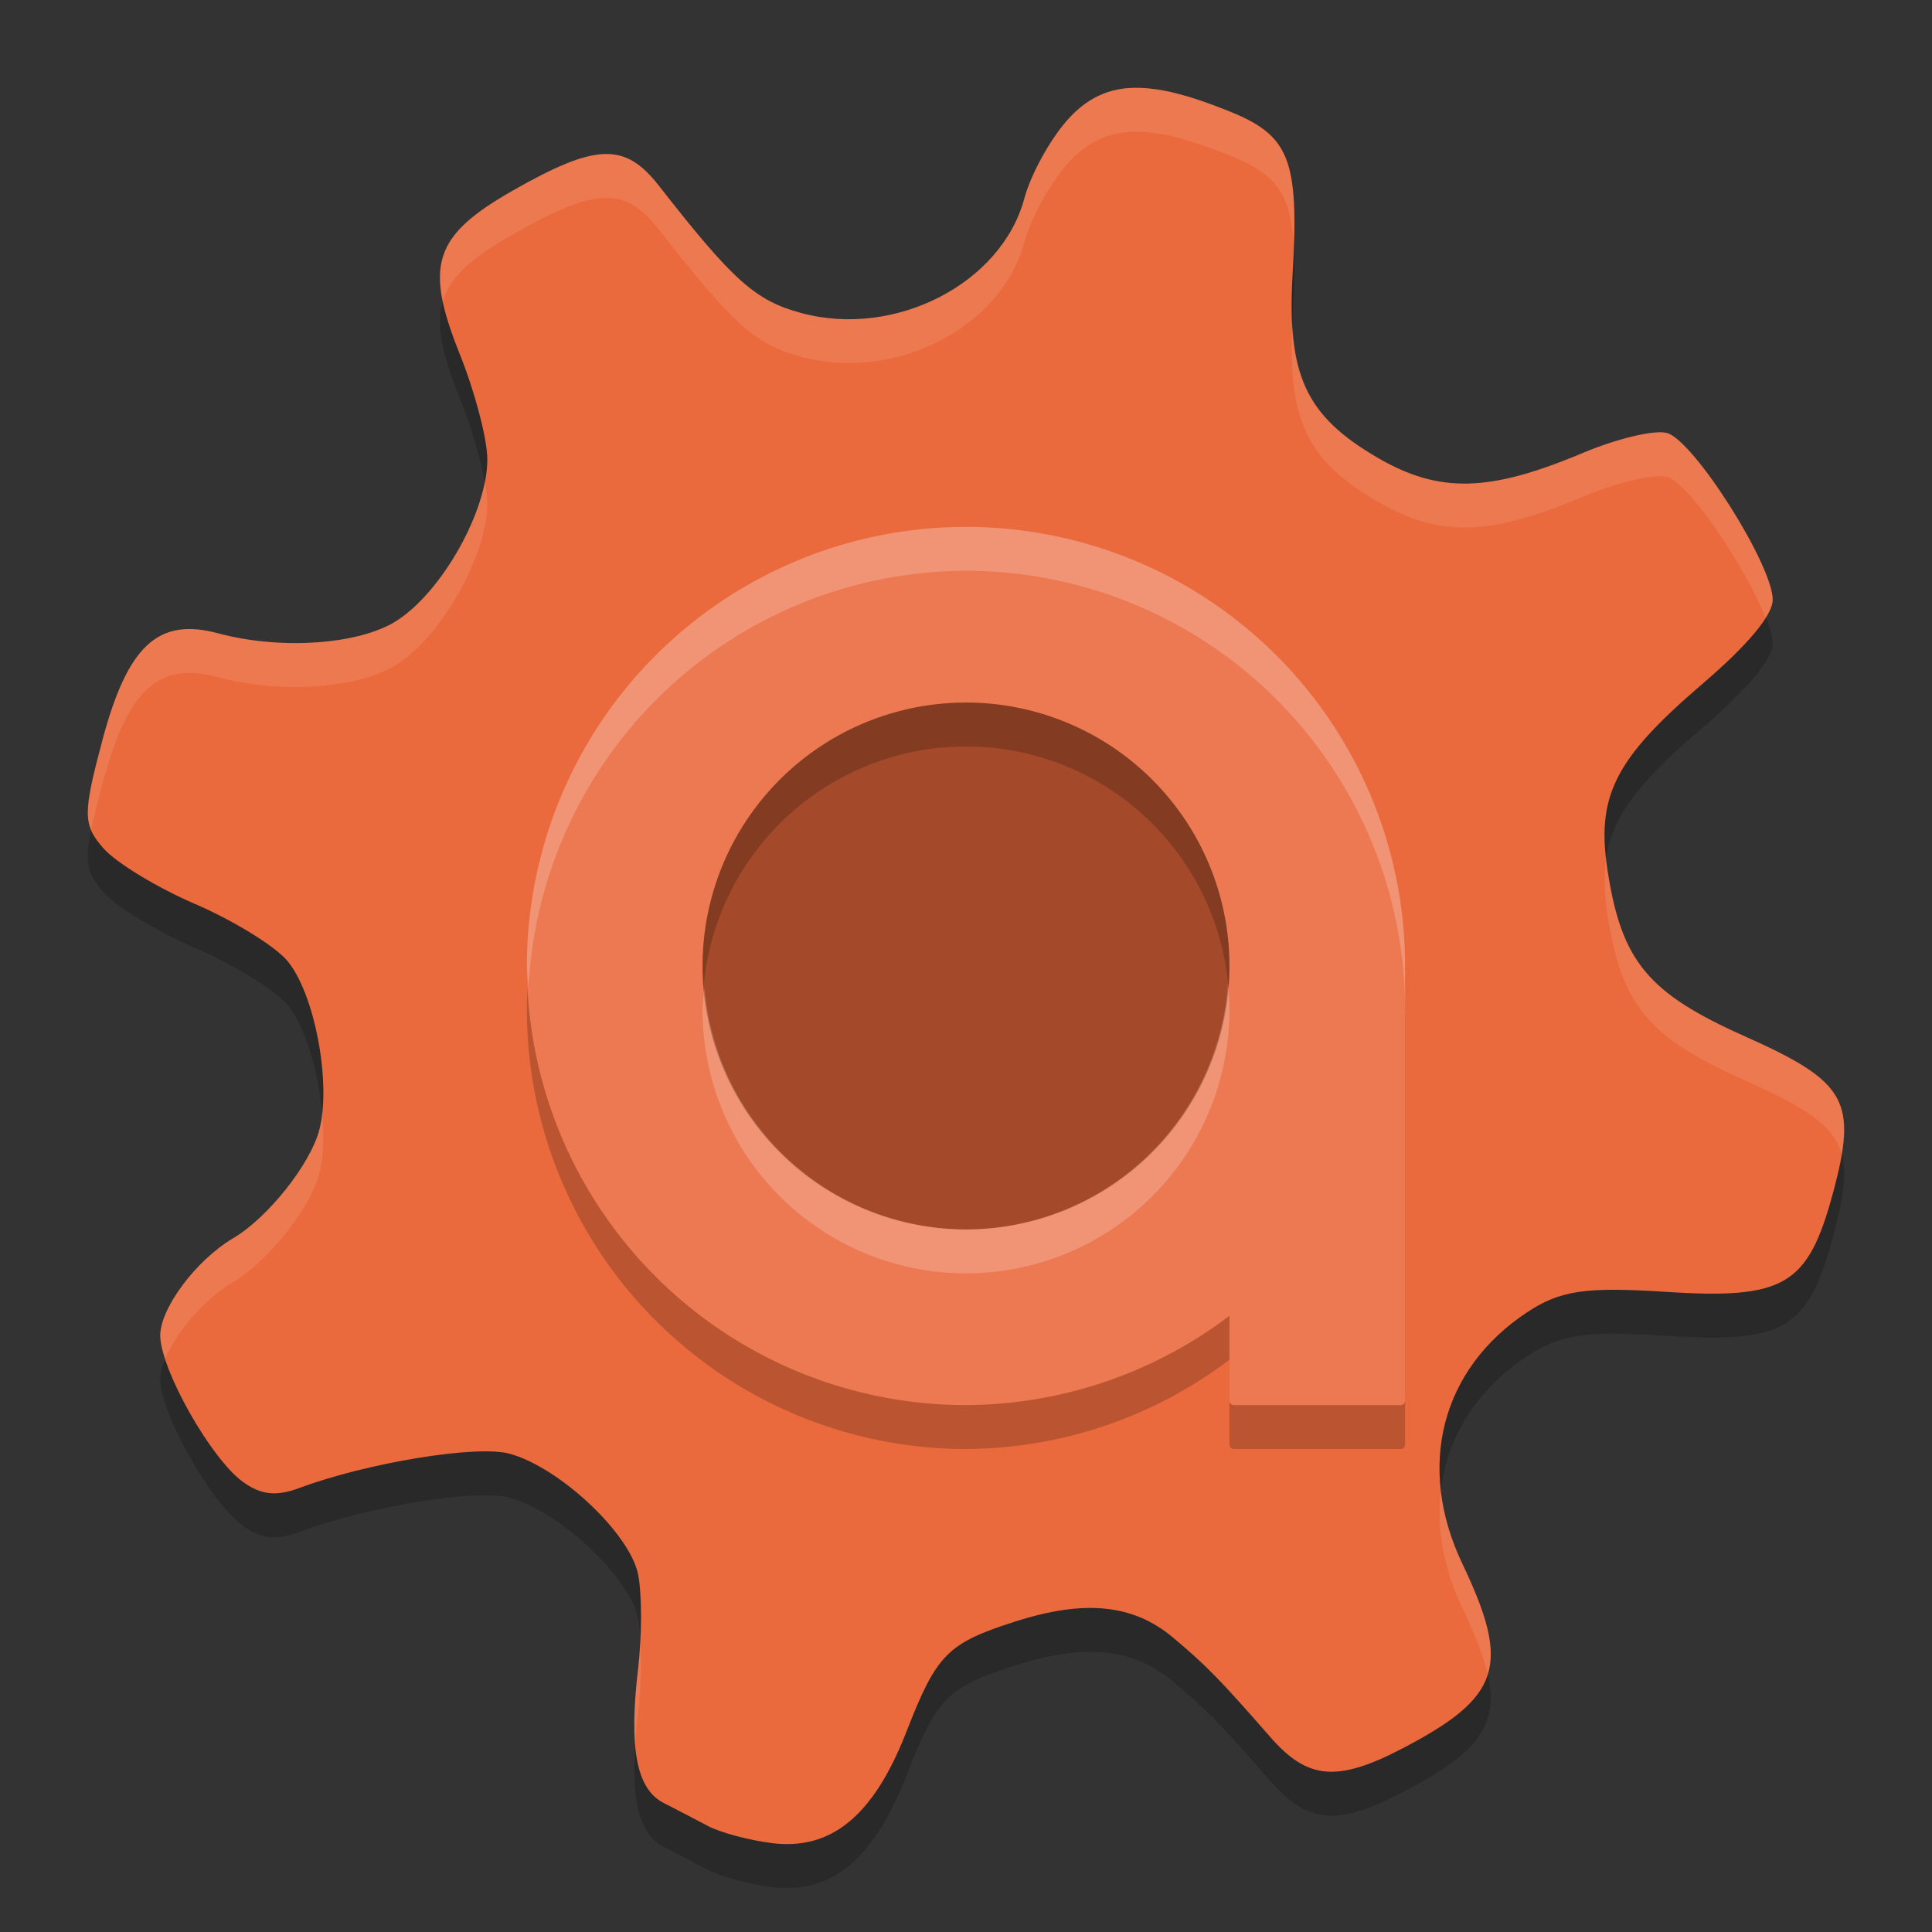 <svg xmlns="http://www.w3.org/2000/svg" width="22" height="22" version="1.1">
 <rect width="100%" height="100%" fill="#333333" stroke="none"/>
 <path style="opacity:0.2" d="m 12.973,1.5 c -0.346,-0.008 -0.599,0.117 -0.826,0.375 -0.194,0.221 -0.411,0.617 -0.481,0.882 C 11.406,3.728 10.194,4.353 9.125,4.065 8.6,3.923 8.351,3.7 7.502,2.614 7.116,2.119 6.786,2.13 5.838,2.671 4.937,3.184 4.829,3.519 5.235,4.531 5.403,4.949 5.546,5.484 5.549,5.721 5.557,6.306 5.039,7.233 4.518,7.568 4.091,7.842 3.196,7.904 2.481,7.711 1.801,7.528 1.453,7.852 1.166,8.929 0.942,9.768 0.943,9.892 1.178,10.16 c 0.144,0.164 0.61,0.447 1.037,0.631 0.427,0.183 0.899,0.471 1.048,0.64 0.314,0.358 0.514,1.39 0.374,1.932 -0.102,0.394 -0.588,1.005 -0.982,1.237 -0.429,0.253 -0.843,0.814 -0.83,1.123 0.017,0.396 0.579,1.387 0.938,1.649 0.205,0.15 0.379,0.171 0.643,0.073 0.773,-0.288 2.019,-0.493 2.394,-0.392 0.566,0.152 1.371,0.906 1.466,1.374 0.045,0.221 0.044,0.706 0,1.078 -0.107,0.903 -0.019,1.367 0.292,1.526 0.141,0.072 0.368,0.19 0.504,0.262 0.135,0.073 0.46,0.16 0.721,0.194 0.682,0.088 1.165,-0.308 1.54,-1.271 0.343,-0.88 0.464,-1.005 1.243,-1.253 0.791,-0.252 1.341,-0.195 1.795,0.187 0.377,0.317 0.525,0.468 1.105,1.131 0.425,0.486 0.762,0.516 1.507,0.127 1.12,-0.585 1.233,-0.94 0.679,-2.102 -0.527,-1.106 -0.241,-2.217 0.739,-2.864 0.376,-0.248 0.665,-0.29 1.567,-0.232 1.361,0.088 1.628,-0.067 1.913,-1.12 0.284,-1.052 0.164,-1.269 -0.997,-1.787 -1.106,-0.493 -1.406,-0.852 -1.567,-1.881 -0.134,-0.855 0.078,-1.278 1.077,-2.133 0.512,-0.438 0.801,-0.781 0.802,-0.958 0.004,-0.395 -0.898,-1.819 -1.204,-1.902 -0.142,-0.038 -0.573,0.065 -0.958,0.227 -1.064,0.448 -1.633,0.462 -2.333,0.056 -0.822,-0.477 -1.037,-0.94 -0.971,-2.087 0.076,-1.318 -0.031,-1.586 -0.739,-1.867 -0.236,-0.094 -0.443,-0.164 -0.628,-0.206 v -0.001 c -0.139,-0.032 -0.264,-0.049 -0.379,-0.052 z"/>
 <path style="fill:#ea6a3d" d="m 12.973,1 c -0.346,-0.008 -0.599,0.117 -0.826,0.375 C 11.952,1.597 11.736,1.993 11.665,2.257 11.406,3.228 10.194,3.853 9.125,3.565 8.6,3.423 8.351,3.2 7.502,2.114 7.116,1.619 6.786,1.63 5.838,2.171 4.937,2.684 4.829,3.019 5.235,4.031 5.403,4.449 5.546,4.984 5.549,5.221 5.557,5.806 5.039,6.733 4.518,7.068 4.091,7.342 3.196,7.404 2.481,7.211 1.801,7.028 1.453,7.352 1.166,8.429 0.942,9.268 0.943,9.392 1.178,9.66 c 0.144,0.164 0.61,0.447 1.037,0.631 0.427,0.183 0.899,0.471 1.048,0.64 0.314,0.358 0.514,1.39 0.374,1.932 -0.102,0.394 -0.588,1.005 -0.982,1.237 -0.429,0.253 -0.843,0.814 -0.83,1.123 0.017,0.396 0.579,1.387 0.938,1.649 0.205,0.15 0.379,0.171 0.643,0.073 0.773,-0.288 2.019,-0.493 2.394,-0.392 0.566,0.152 1.371,0.906 1.466,1.374 0.045,0.221 0.044,0.706 0,1.078 -0.107,0.903 -0.019,1.367 0.292,1.526 0.141,0.072 0.368,0.19 0.504,0.262 0.135,0.073 0.46,0.16 0.721,0.194 0.682,0.088 1.165,-0.308 1.54,-1.271 0.343,-0.88 0.464,-1.005 1.243,-1.253 0.791,-0.252 1.341,-0.195 1.795,0.187 0.377,0.317 0.525,0.468 1.105,1.131 0.425,0.486 0.762,0.516 1.507,0.127 1.12,-0.585 1.233,-0.94 0.679,-2.102 -0.527,-1.106 -0.241,-2.217 0.739,-2.864 0.376,-0.248 0.665,-0.29 1.567,-0.232 1.361,0.088 1.628,-0.067 1.913,-1.12 0.284,-1.052 0.164,-1.269 -0.997,-1.787 -1.106,-0.493 -1.406,-0.852 -1.567,-1.881 -0.134,-0.855 0.078,-1.278 1.077,-2.133 0.512,-0.438 0.801,-0.781 0.802,-0.958 C 20.189,6.437 19.287,5.013 18.981,4.93 18.839,4.892 18.409,4.995 18.023,5.158 16.958,5.606 16.39,5.62 15.69,5.214 14.868,4.736 14.653,4.274 14.719,3.127 14.795,1.809 14.688,1.541 13.98,1.26 13.744,1.166 13.537,1.096 13.352,1.053 v -0.001 c -0.139,-0.032 -0.264,-0.049 -0.379,-0.052 z"/>
 <circle style="opacity:0.3" cx="11" cy="11" r="3.5"/>
 <path style="opacity:0.1;fill:#ffffff" d="m 12.973,1 c -0.346,-0.008 -0.599,0.117 -0.826,0.376 C 11.952,1.597 11.736,1.993 11.665,2.258 11.406,3.228 10.194,3.853 9.125,3.564 8.6,3.423 8.351,3.199 7.502,2.113 7.115,1.619 6.786,1.63 5.838,2.171 5.146,2.566 4.924,2.857 5.042,3.429 5.127,3.147 5.38,2.932 5.838,2.671 6.786,2.13 7.115,2.119 7.502,2.613 8.351,3.699 8.6,3.923 9.125,4.064 10.194,4.353 11.406,3.728 11.665,2.758 c 0.071,-0.265 0.287,-0.661 0.481,-0.882 0.227,-0.259 0.48,-0.384 0.826,-0.376 0.115,0.003 0.24,0.02 0.379,0.052 v 0.002 c 0.185,0.042 0.392,0.112 0.628,0.206 0.525,0.208 0.719,0.412 0.754,1.038 0.035,-1.029 -0.11,-1.283 -0.754,-1.538 -0.236,-0.094 -0.443,-0.164 -0.628,-0.206 v -0.002 C 13.213,1.02 13.088,1.003 12.973,1 Z m 1.744,2.687 c -0.054,1.101 0.167,1.559 0.974,2.027 0.7,0.406 1.268,0.392 2.332,-0.056 0.386,-0.162 0.817,-0.266 0.959,-0.228 0.252,0.068 0.9,1.038 1.122,1.602 0.048,-0.079 0.082,-0.148 0.082,-0.2 0.004,-0.395 -0.898,-1.819 -1.204,-1.901 -0.142,-0.038 -0.573,0.065 -0.959,0.228 -1.064,0.448 -1.632,0.462 -2.332,0.056 C 15.019,4.824 14.756,4.438 14.717,3.687 Z M 5.521,5.485 C 5.409,6.055 4.966,6.78 4.519,7.067 4.092,7.341 3.197,7.404 2.481,7.211 1.801,7.028 1.453,7.352 1.166,8.43 1.005,9.035 0.962,9.267 1.038,9.45 1.066,9.314 1.108,9.147 1.166,8.93 1.453,7.852 1.801,7.528 2.481,7.711 3.197,7.904 4.092,7.841 4.519,7.567 5.039,7.233 5.557,6.306 5.549,5.721 5.548,5.66 5.538,5.578 5.521,5.485 Z M 18.29,9.781 c -0.028,0.193 -0.022,0.4 0.016,0.643 0.161,1.028 0.462,1.387 1.567,1.88 0.684,0.305 1.005,0.507 1.097,0.836 0.111,-0.674 -0.127,-0.904 -1.097,-1.336 -1.106,-0.493 -1.407,-0.852 -1.567,-1.88 -0.008,-0.05 -0.01,-0.095 -0.016,-0.143 z M 3.668,12.676 c -0.007,0.066 -0.017,0.131 -0.031,0.187 -0.102,0.394 -0.588,1.005 -0.982,1.237 -0.429,0.253 -0.843,0.814 -0.83,1.123 0.003,0.067 0.026,0.155 0.057,0.25 0.125,-0.304 0.444,-0.679 0.773,-0.873 0.394,-0.232 0.881,-0.844 0.982,-1.237 0.048,-0.186 0.054,-0.432 0.031,-0.687 z m 12.738,4.308 c -0.047,0.421 0.03,0.872 0.245,1.323 0.144,0.303 0.242,0.55 0.29,0.762 0.095,-0.306 -0.015,-0.685 -0.29,-1.262 -0.132,-0.277 -0.213,-0.553 -0.245,-0.823 z m -9.115,1.688 c -0.006,0.115 -0.013,0.229 -0.025,0.334 -0.042,0.355 -0.053,0.639 -0.033,0.866 0.007,-0.114 0.017,-0.234 0.033,-0.366 0.032,-0.267 0.039,-0.59 0.025,-0.834 z"/>
 <path style="opacity:0.2" d="M 11,6.5 A 5,5 0 0 0 6,11.5 5,5 0 0 0 11,16.5 a 5,5 0 0 0 3,-1.017 v 0.967 c 0,0.028 0.022,0.05 0.05,0.05 h 1.9 c 0.028,0 0.05,-0.022 0.05,-0.05 v -4.9 c 0,-0.005 -0.002,-0.009 -0.003,-0.013 a 5,5 0 0 0 0.003,-0.037 A 5,5 0 0 0 11,6.5 Z m 0,2 A 3,3 0 0 1 14,11.5 3,3 0 0 1 11,14.5 3,3 0 0 1 8,11.5 3,3 0 0 1 11,8.5 Z"/>
 <path style="fill:#ec7952" d="M 11,6 A 5,5 0 0 0 6,11 5,5 0 0 0 11,16 a 5,5 0 0 0 3,-1.017 v 0.967 c 0,0.028 0.022,0.05 0.05,0.05 h 1.9 c 0.028,0 0.05,-0.022 0.05,-0.05 v -4.9 c 0,-0.005 -0.002,-0.009 -0.003,-0.013 a 5,5 0 0 0 0.003,-0.037 A 5,5 0 0 0 11,6 Z m 0,2 A 3,3 0 0 1 14,11 3,3 0 0 1 11,14 3,3 0 0 1 8,11 3,3 0 0 1 11,8 Z"/>
 <path style="opacity:0.2;fill:#ffffff" d="m 11,6 a 5,5 0 0 0 -5,5 5,5 0 0 0 0.018,0.25 A 5,5 0 0 1 11,6.5 5,5 0 0 1 16,11.5 v -0.45 c 0,-0.005 -0.002,-0.009 -0.003,-0.013 a 5,5 0 0 0 0.003,-0.037 A 5,5 0 0 0 11,6 Z m 5,5.5 a 5,5 0 0 1 -0.003,0.037 c 0.001,0.004 0.003,0.008 0.003,0.013 z M 13.983,11.192 A 3,3 0 0 1 11,14 3,3 0 0 1 8.022,11.25 a 3,3 0 0 0 -0.022,0.25 A 3,3 0 0 0 11,14.5 a 3,3 0 0 0 3,-3 3,3 0 0 0 -0.017,-0.308 z"/>
</svg>
